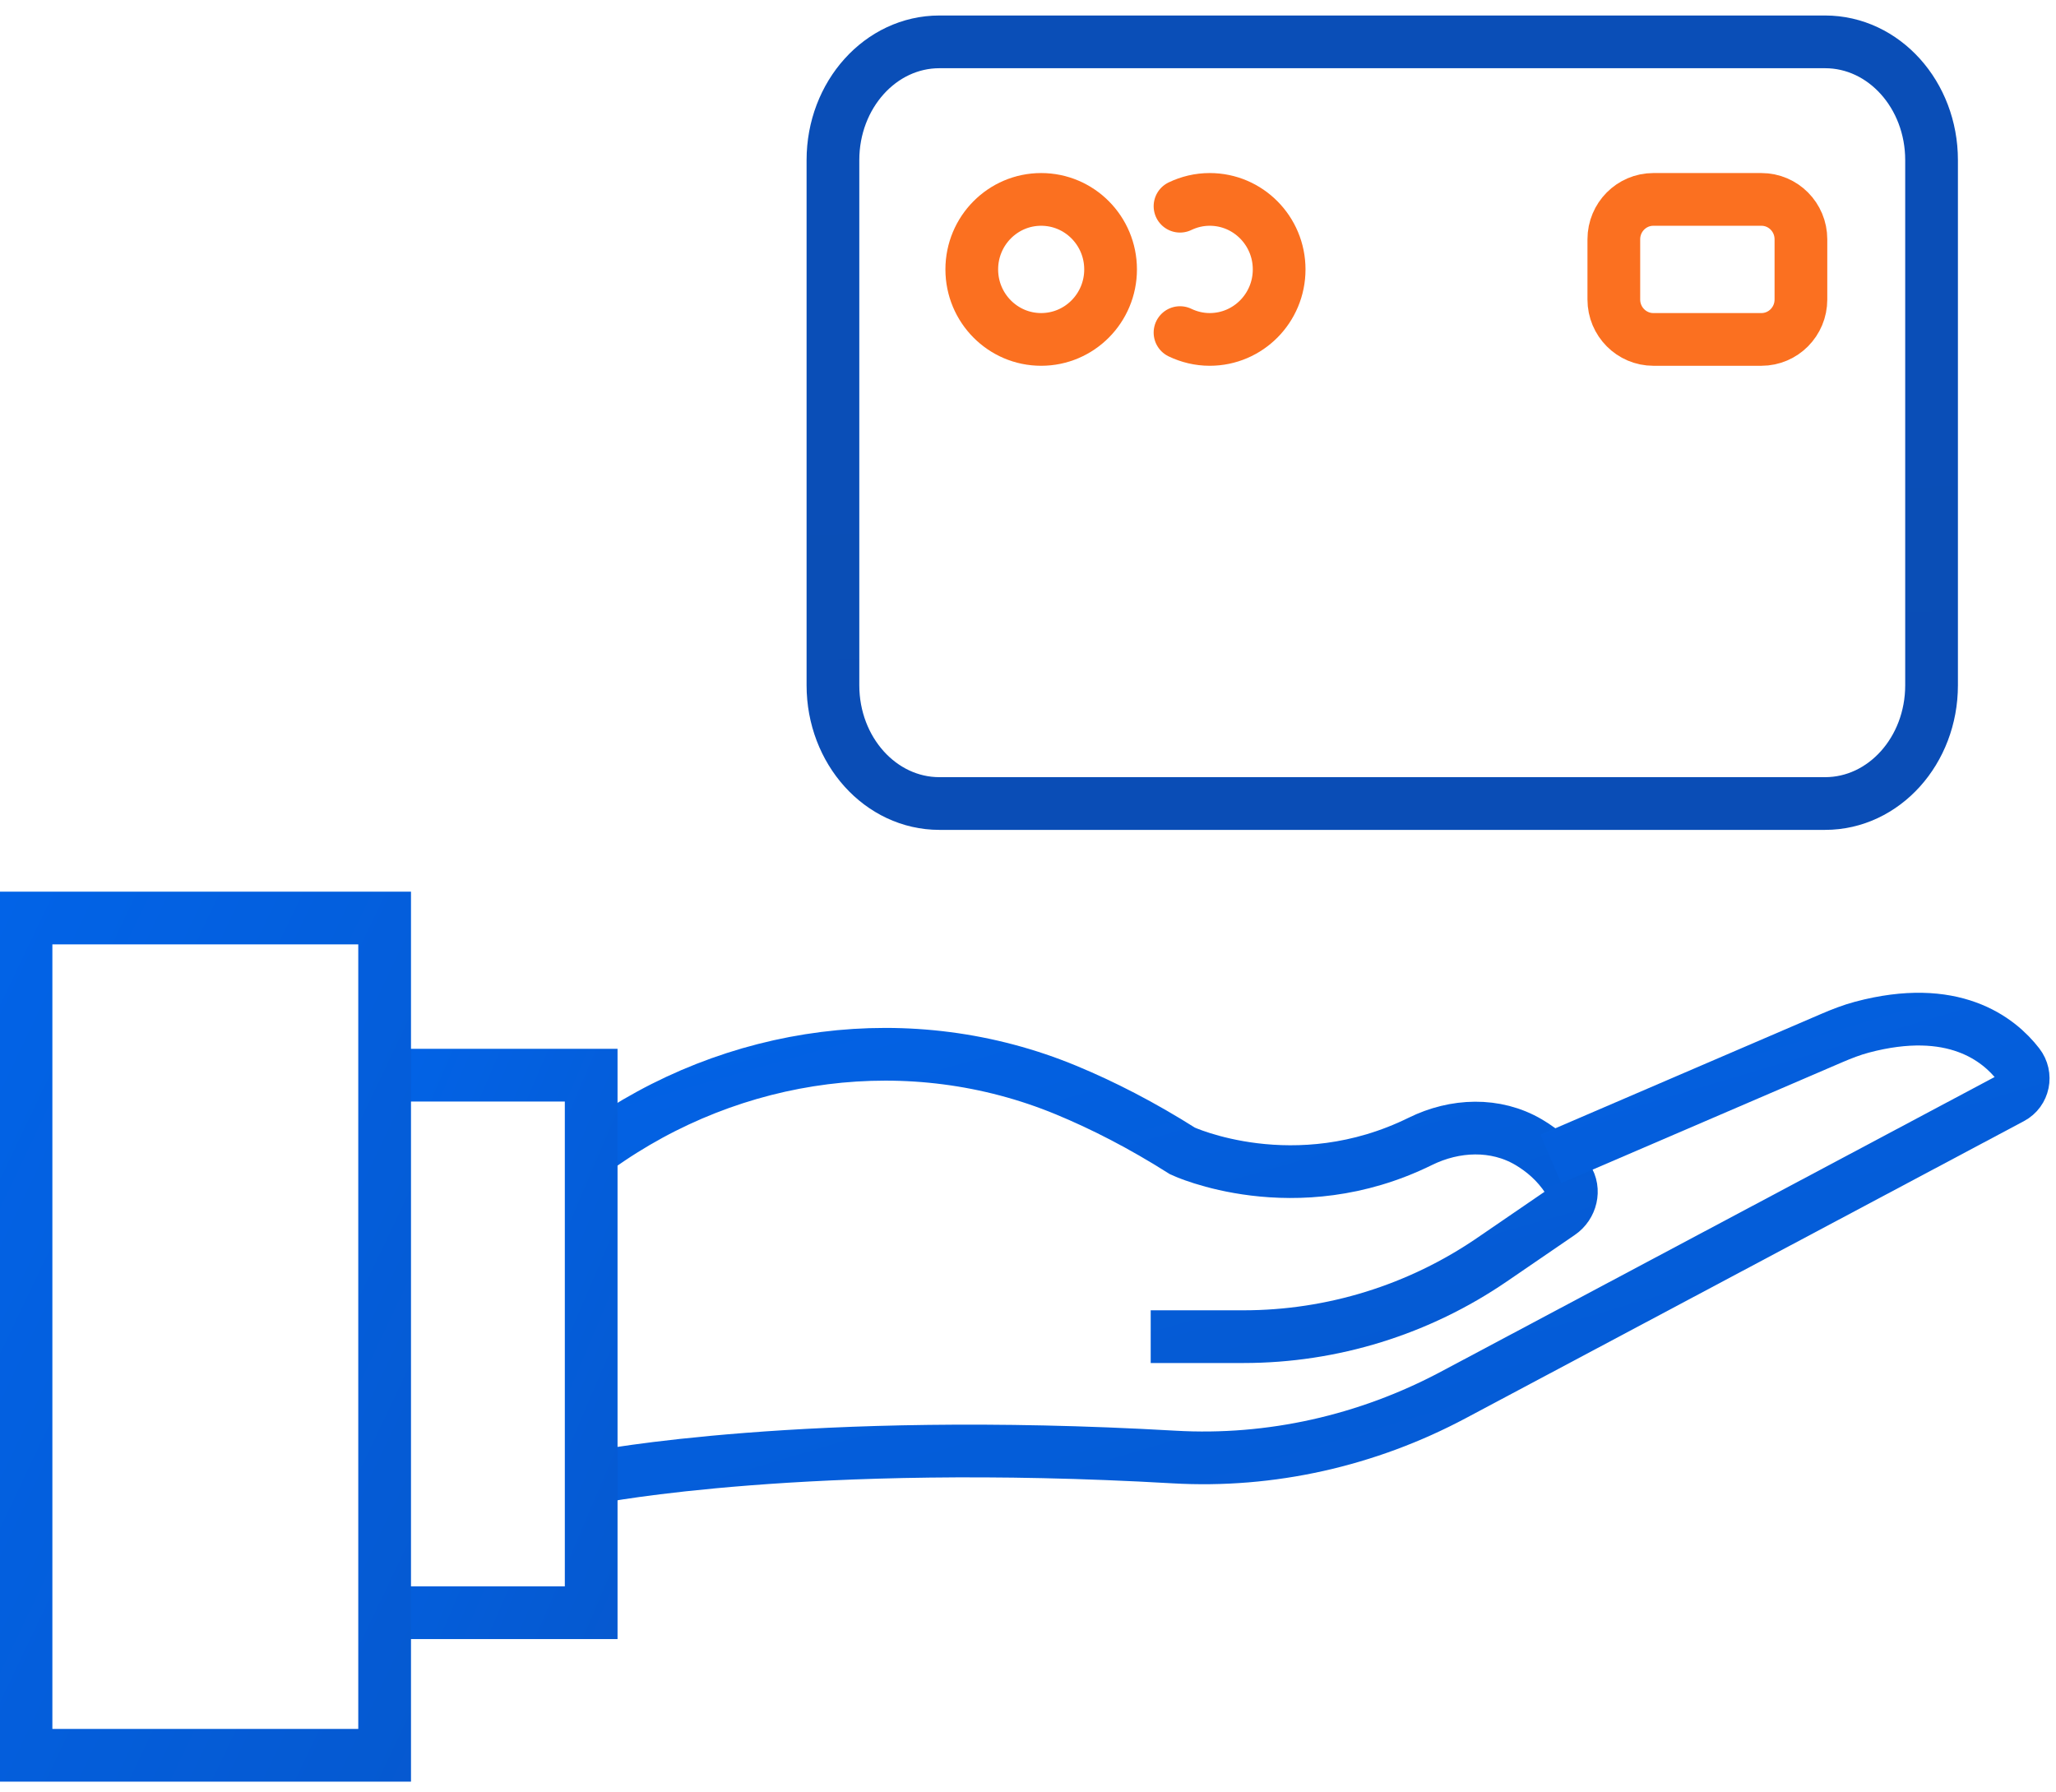 <?xml version="1.0" encoding="UTF-8"?>
<svg width="78px" height="68px" viewBox="0 0 78 68" version="1.1" xmlns="http://www.w3.org/2000/svg" xmlns:xlink="http://www.w3.org/1999/xlink">
    <!-- Generator: Sketch 44.1 (41455) - http://www.bohemiancoding.com/sketch -->
    <title>icon/give-card@3x</title>
    <desc>Created with Sketch.</desc>
    <defs>
        <linearGradient x1="-54.368%" y1="-60.867%" x2="356.936%" y2="398.519%" id="linearGradient-1">
            <stop stop-color="#0068F2" offset="0%"></stop>
            <stop stop-color="#0F4098" offset="100%"></stop>
        </linearGradient>
        <linearGradient x1="-53.085%" y1="-7738.295%" x2="692.447%" y2="4022.252%" id="linearGradient-2">
            <stop stop-color="#0068F2" offset="0%"></stop>
            <stop stop-color="#0F4098" offset="100%"></stop>
        </linearGradient>
    </defs>
    <g id="Desktop" stroke="none" stroke-width="1" fill="none" fill-rule="evenodd">
        <g id="Gioithieu_Huongdanmothe" transform="translate(-1100, -300)">
            <g id="dangkyoffline" transform="translate(114, 250)">
                <g id="process" transform="translate(593, 31)">
                    <g id="icon/give-card" transform="translate(393, 0)">
                        <g stroke-width="1" fill-rule="evenodd" transform="translate(0.658, 53.794)" stroke="url(#linearGradient-1)">
                            <path d="M42.997,15.916 L46.519,15.916 C49.882,15.916 53.166,14.898 55.949,12.993 L58.523,11.231 C58.947,10.941 59.094,10.353 58.81,9.924 C58.398,9.299 57.874,8.855 57.336,8.538 C56.077,7.797 54.535,7.862 53.226,8.507 C48.458,10.856 44.208,8.874 44.208,8.874 C42.663,7.896 41.185,7.139 39.785,6.56 C33.899,4.125 27.168,5.033 21.984,8.758" id="Stroke-9" stroke-width="2"></path>
                            <path d="M21.984,21.242 C21.984,21.242 29.949,19.682 43.878,20.482 C47.554,20.694 51.216,19.863 54.473,18.13 L75.655,6.857 C76.117,6.612 76.238,6.008 75.917,5.592 C75.16,4.613 73.433,3.256 69.98,4.175 C69.589,4.279 69.209,4.428 68.836,4.588 L58.178,9.172" id="Stroke-11" stroke-width="2"></path>
                            <polyline id="Stroke-13" stroke-width="2" points="13.934 26.389 21.77 26.389 21.77 5.996 13.934 5.996"></polyline>
                            <polygon id="Stroke-15" stroke-width="2" points="0.329 31.798 13.934 31.798 13.934 0.034 0.329 0.034"></polygon>
                        </g>
                        <path d="M42.133,29.221 C42.133,30.688 40.954,31.877 39.499,31.877 C38.046,31.877 36.867,30.688 36.867,29.221 C36.867,27.754 38.046,26.565 39.499,26.565 C40.954,26.565 42.133,27.754 42.133,29.221 Z" id="Stroke-9" stroke="#FB7020" stroke-width="2" stroke-linecap="round" stroke-linejoin="round"></path>
                        <path d="M44.767,31.618 C45.109,31.782 45.491,31.877 45.894,31.877 C47.349,31.877 48.528,30.688 48.528,29.221 C48.528,27.754 47.349,26.565 45.894,26.565 C45.491,26.565 45.109,26.659 44.767,26.823" id="Stroke-11" stroke="#FB7020" stroke-width="2" stroke-linecap="round" stroke-linejoin="round"></path>
                        <path d="M36.208,42.504 L40.999,42.504" id="Stroke-13" stroke="url(#linearGradient-2)" stroke-width="2" stroke-linecap="round" stroke-linejoin="round"></path>
                        <path d="M45.425,42.504 L50.216,42.504" id="Stroke-15" stroke="url(#linearGradient-2)" stroke-width="2" stroke-linecap="round" stroke-linejoin="round"></path>
                        <path d="M54.642,42.504 L59.433,42.504" id="Stroke-17" stroke="url(#linearGradient-2)" stroke-width="2" stroke-linecap="round" stroke-linejoin="round"></path>
                        <path d="M63.858,42.504 L68.649,42.504" id="Stroke-19" stroke="url(#linearGradient-2)" stroke-width="2" stroke-linecap="round" stroke-linejoin="round"></path>
                        <path d="M69.241,49.484 L35.638,49.484 C33.408,49.484 31.6,47.476 31.6,44.998 L31.6,25.074 C31.6,22.596 33.408,20.588 35.638,20.588 L69.241,20.588 C71.471,20.588 73.279,22.596 73.279,25.074 L73.279,44.998 C73.279,47.476 71.471,49.484 69.241,49.484 Z" id="Stroke-21" stroke="url(#linearGradient-2)" stroke-width="2" stroke-linecap="round" stroke-linejoin="round"></path>
                        <path d="M66.823,31.877 L62.725,31.877 C61.897,31.877 61.225,31.199 61.225,30.364 L61.225,28.078 C61.225,27.242 61.897,26.565 62.725,26.565 L66.823,26.565 C67.652,26.565 68.323,27.242 68.323,28.078 L68.323,30.364 C68.323,31.199 67.652,31.877 66.823,31.877 Z" id="Stroke-25" stroke="#FB7020" stroke-width="2" stroke-linecap="round" stroke-linejoin="round"></path>
                    </g>
                </g>
            </g>
        </g>
    </g>
</svg>